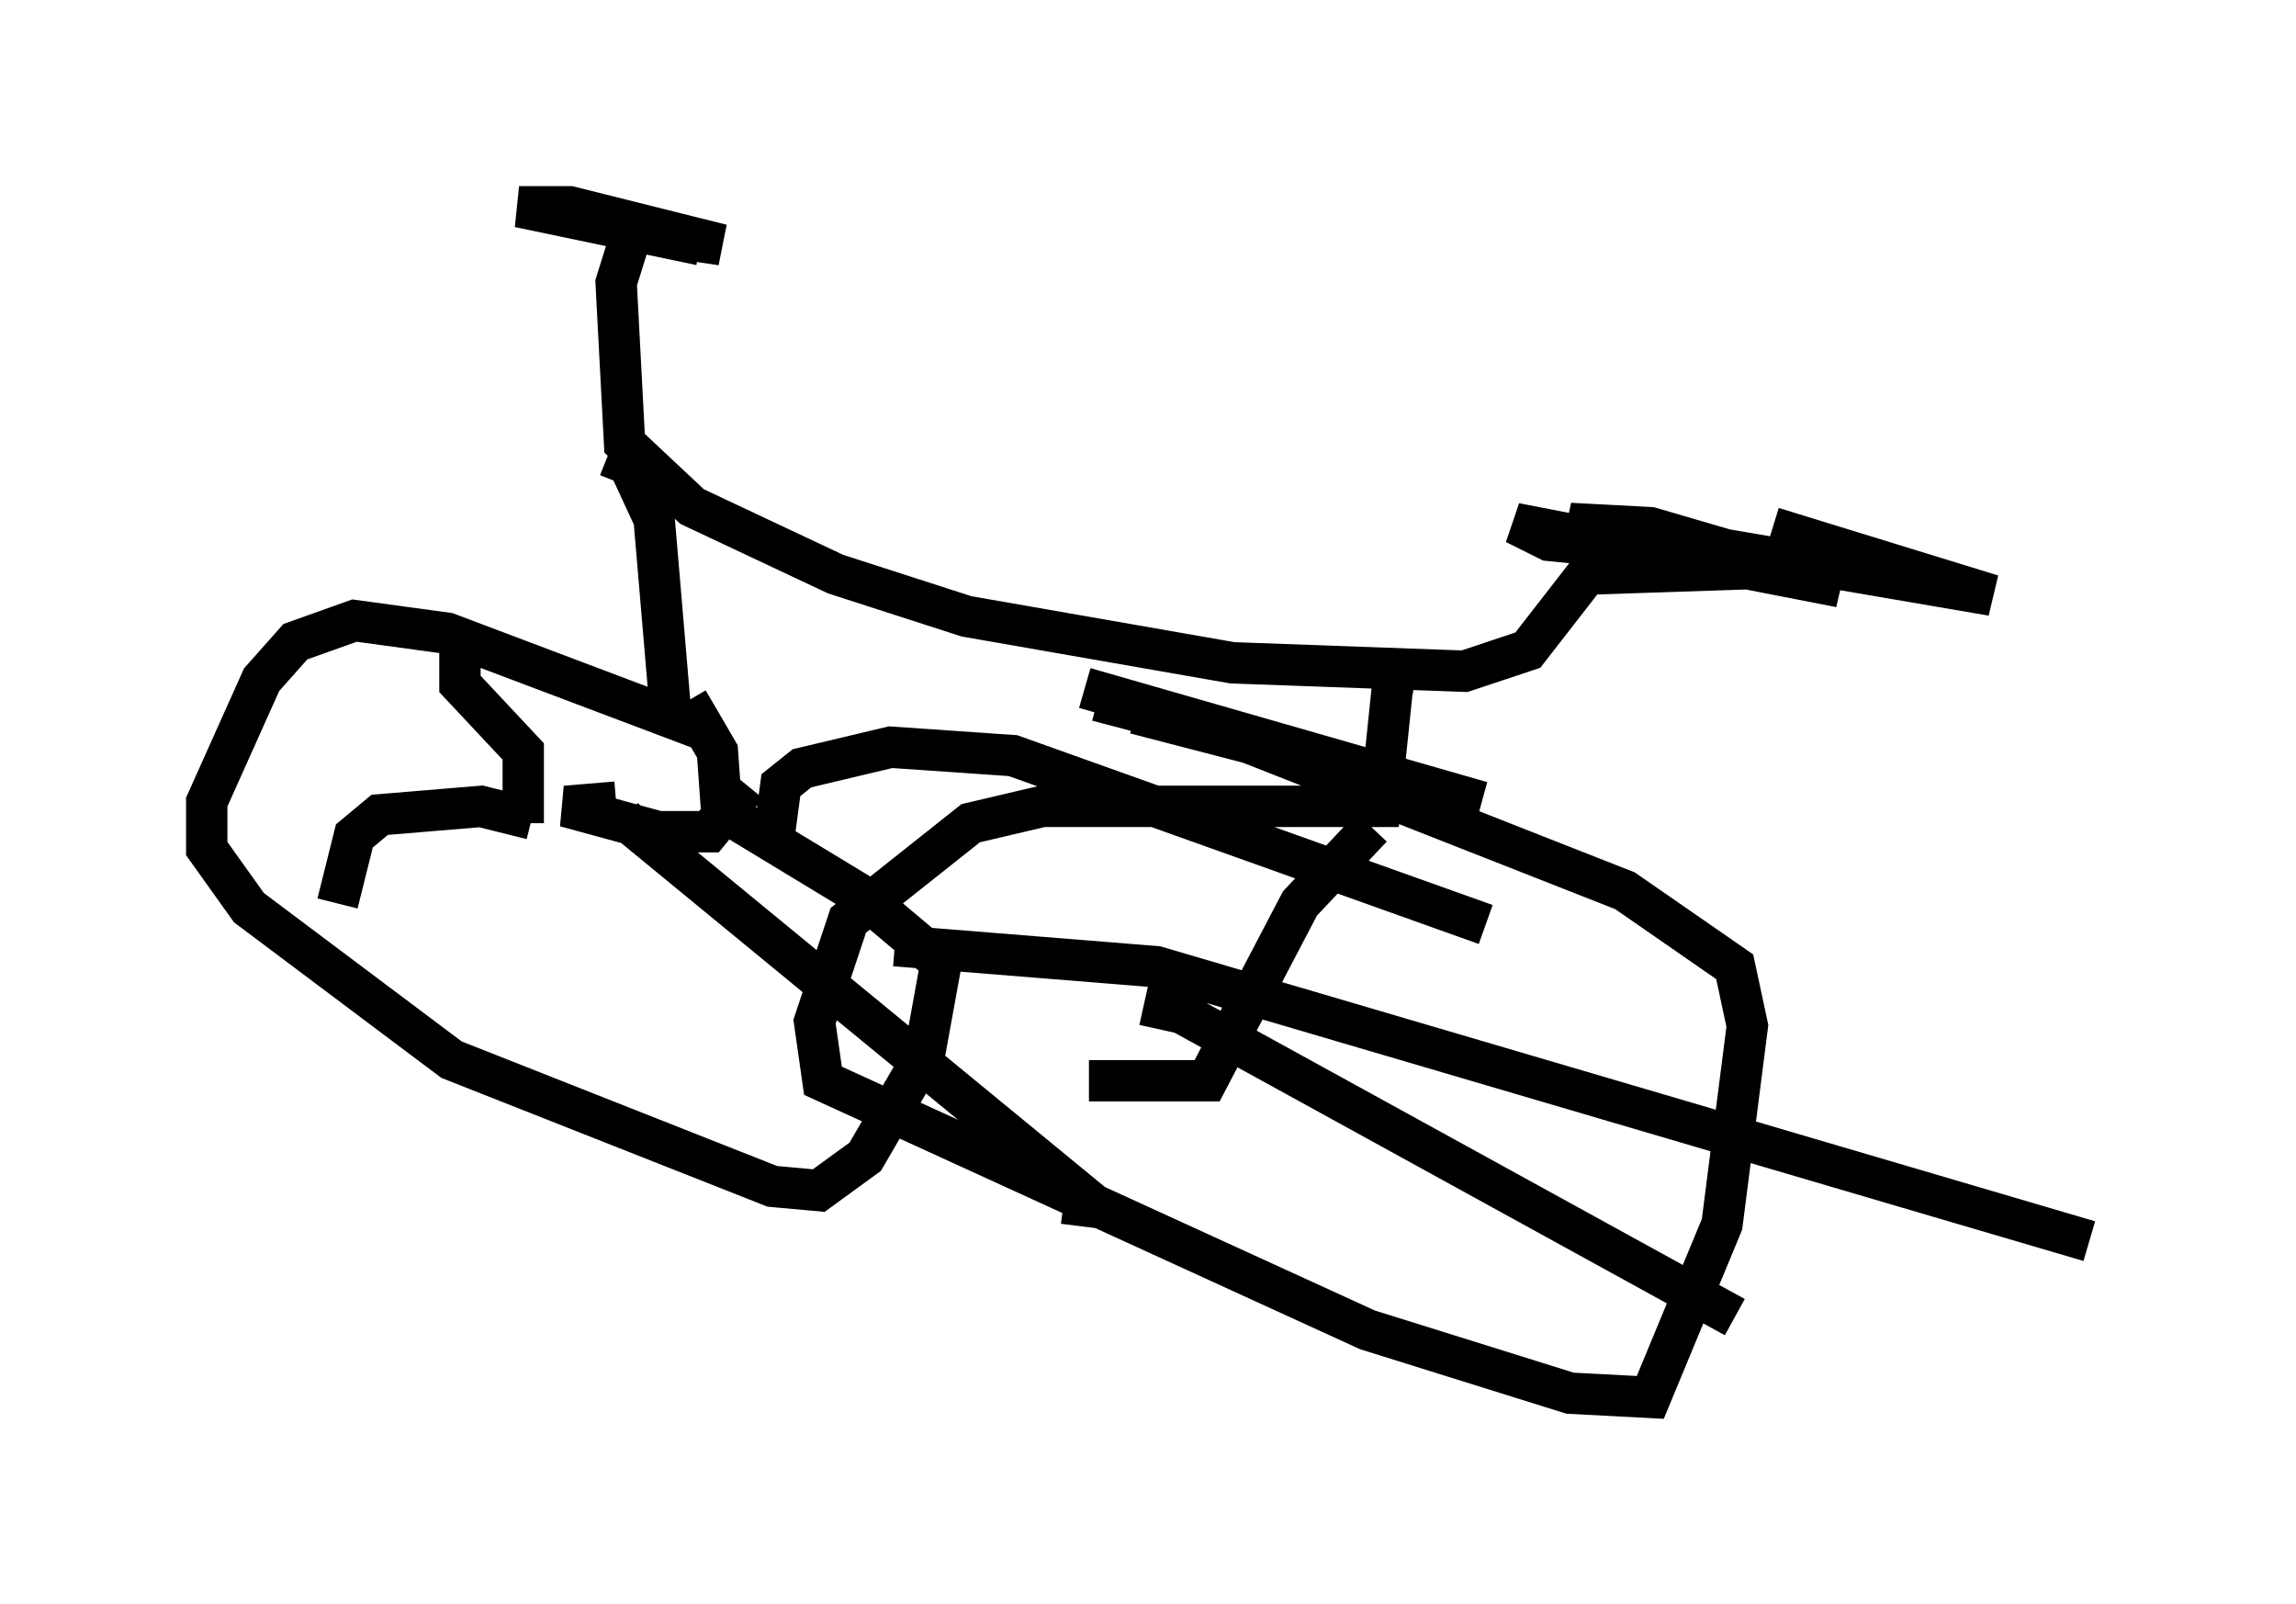 <?xml version="1.0" encoding="utf-8" ?>
<svg baseProfile="full" height="38.788" version="1.1" width="55.53" xmlns="http://www.w3.org/2000/svg" xmlns:ev="http://www.w3.org/2001/xml-events" xmlns:xlink="http://www.w3.org/1999/xlink"><defs /><rect fill="white" height="38.788" width="55.53" x="0" y="0" /><path d="M13.065, 5.204 m3.879, 0.715 l-4.39, -0.919 1.225, 0.0 l3.675, 0.919 -2.042, -0.306 m0.0, -0.408 l-0.51, 1.633 0.204, 3.879 l1.633, 1.531 3.471, 1.633 l3.165, 1.021 6.431, 1.123 l5.615, 0.204 1.531, -0.51 l1.429, -1.838 6.125, -0.204 l-5.513, -0.613 -1.021, -0.408 l1.94, 0.102 2.45, 0.715 l-0.817, 0.0 -4.083, -0.408 l-0.817, -0.408 7.861, 1.531 l-4.083, -1.123 7.758, 1.327 l-5.308, -1.633 m-28.175, -1.735 l0.51, 0.204 0.613, 1.327 l0.408, 4.798 -5.41, -2.042 l-2.246, -0.306 -1.429, 0.51 l-0.817, 0.919 -1.327, 2.96 l0.0, 1.123 1.021, 1.429 l4.9, 3.675 7.758, 3.063 l1.123, 0.102 1.123, -0.817 l1.429, -2.45 0.408, -2.246 l-1.94, -1.633 -3.369, -2.042 l-0.102, -1.429 -0.715, -1.225 m-1.735, 2.45 l-1.225, 0.102 2.246, 0.613 l1.225, 0.0 0.919, -1.123 m-2.96, 0.817 l11.433, 9.392 -0.817, -0.102 m-12.863, -9.29 l-1.225, -0.306 -2.45, 0.204 l-0.613, 0.51 -0.408, 1.633 m4.492, -1.94 l0.0, -1.735 -1.531, -1.633 l0.0, -1.429 m23.071, 1.531 l-0.51, -0.102 -0.306, 2.96 l-8.167, 0.0 -1.735, 0.408 l-2.96, 2.348 -0.817, 2.45 l0.204, 1.429 13.169, 6.023 l4.9, 1.531 1.94, 0.102 l1.735, -4.185 0.613, -4.798 l-0.306, -1.429 -2.654, -1.838 l-9.086, -3.573 -2.756, -0.715 m5.717, 2.756 l-1.735, 1.838 -2.246, 4.288 l-2.858, 0.0 m-4.696, -3.267 l6.329, 0.51 22.561, 6.635 m-14.598, -7.656 l-11.433, -4.083 -2.96, -0.204 l-2.144, 0.51 -0.51, 0.408 l-0.204, 1.531 m8.983, 3.777 l0.919, 0.204 13.373, 7.35 m-15.721, -15.211 l9.596, 2.756 -9.29, -2.45 " fill="none" stroke="black" stroke-width="1" /></svg>